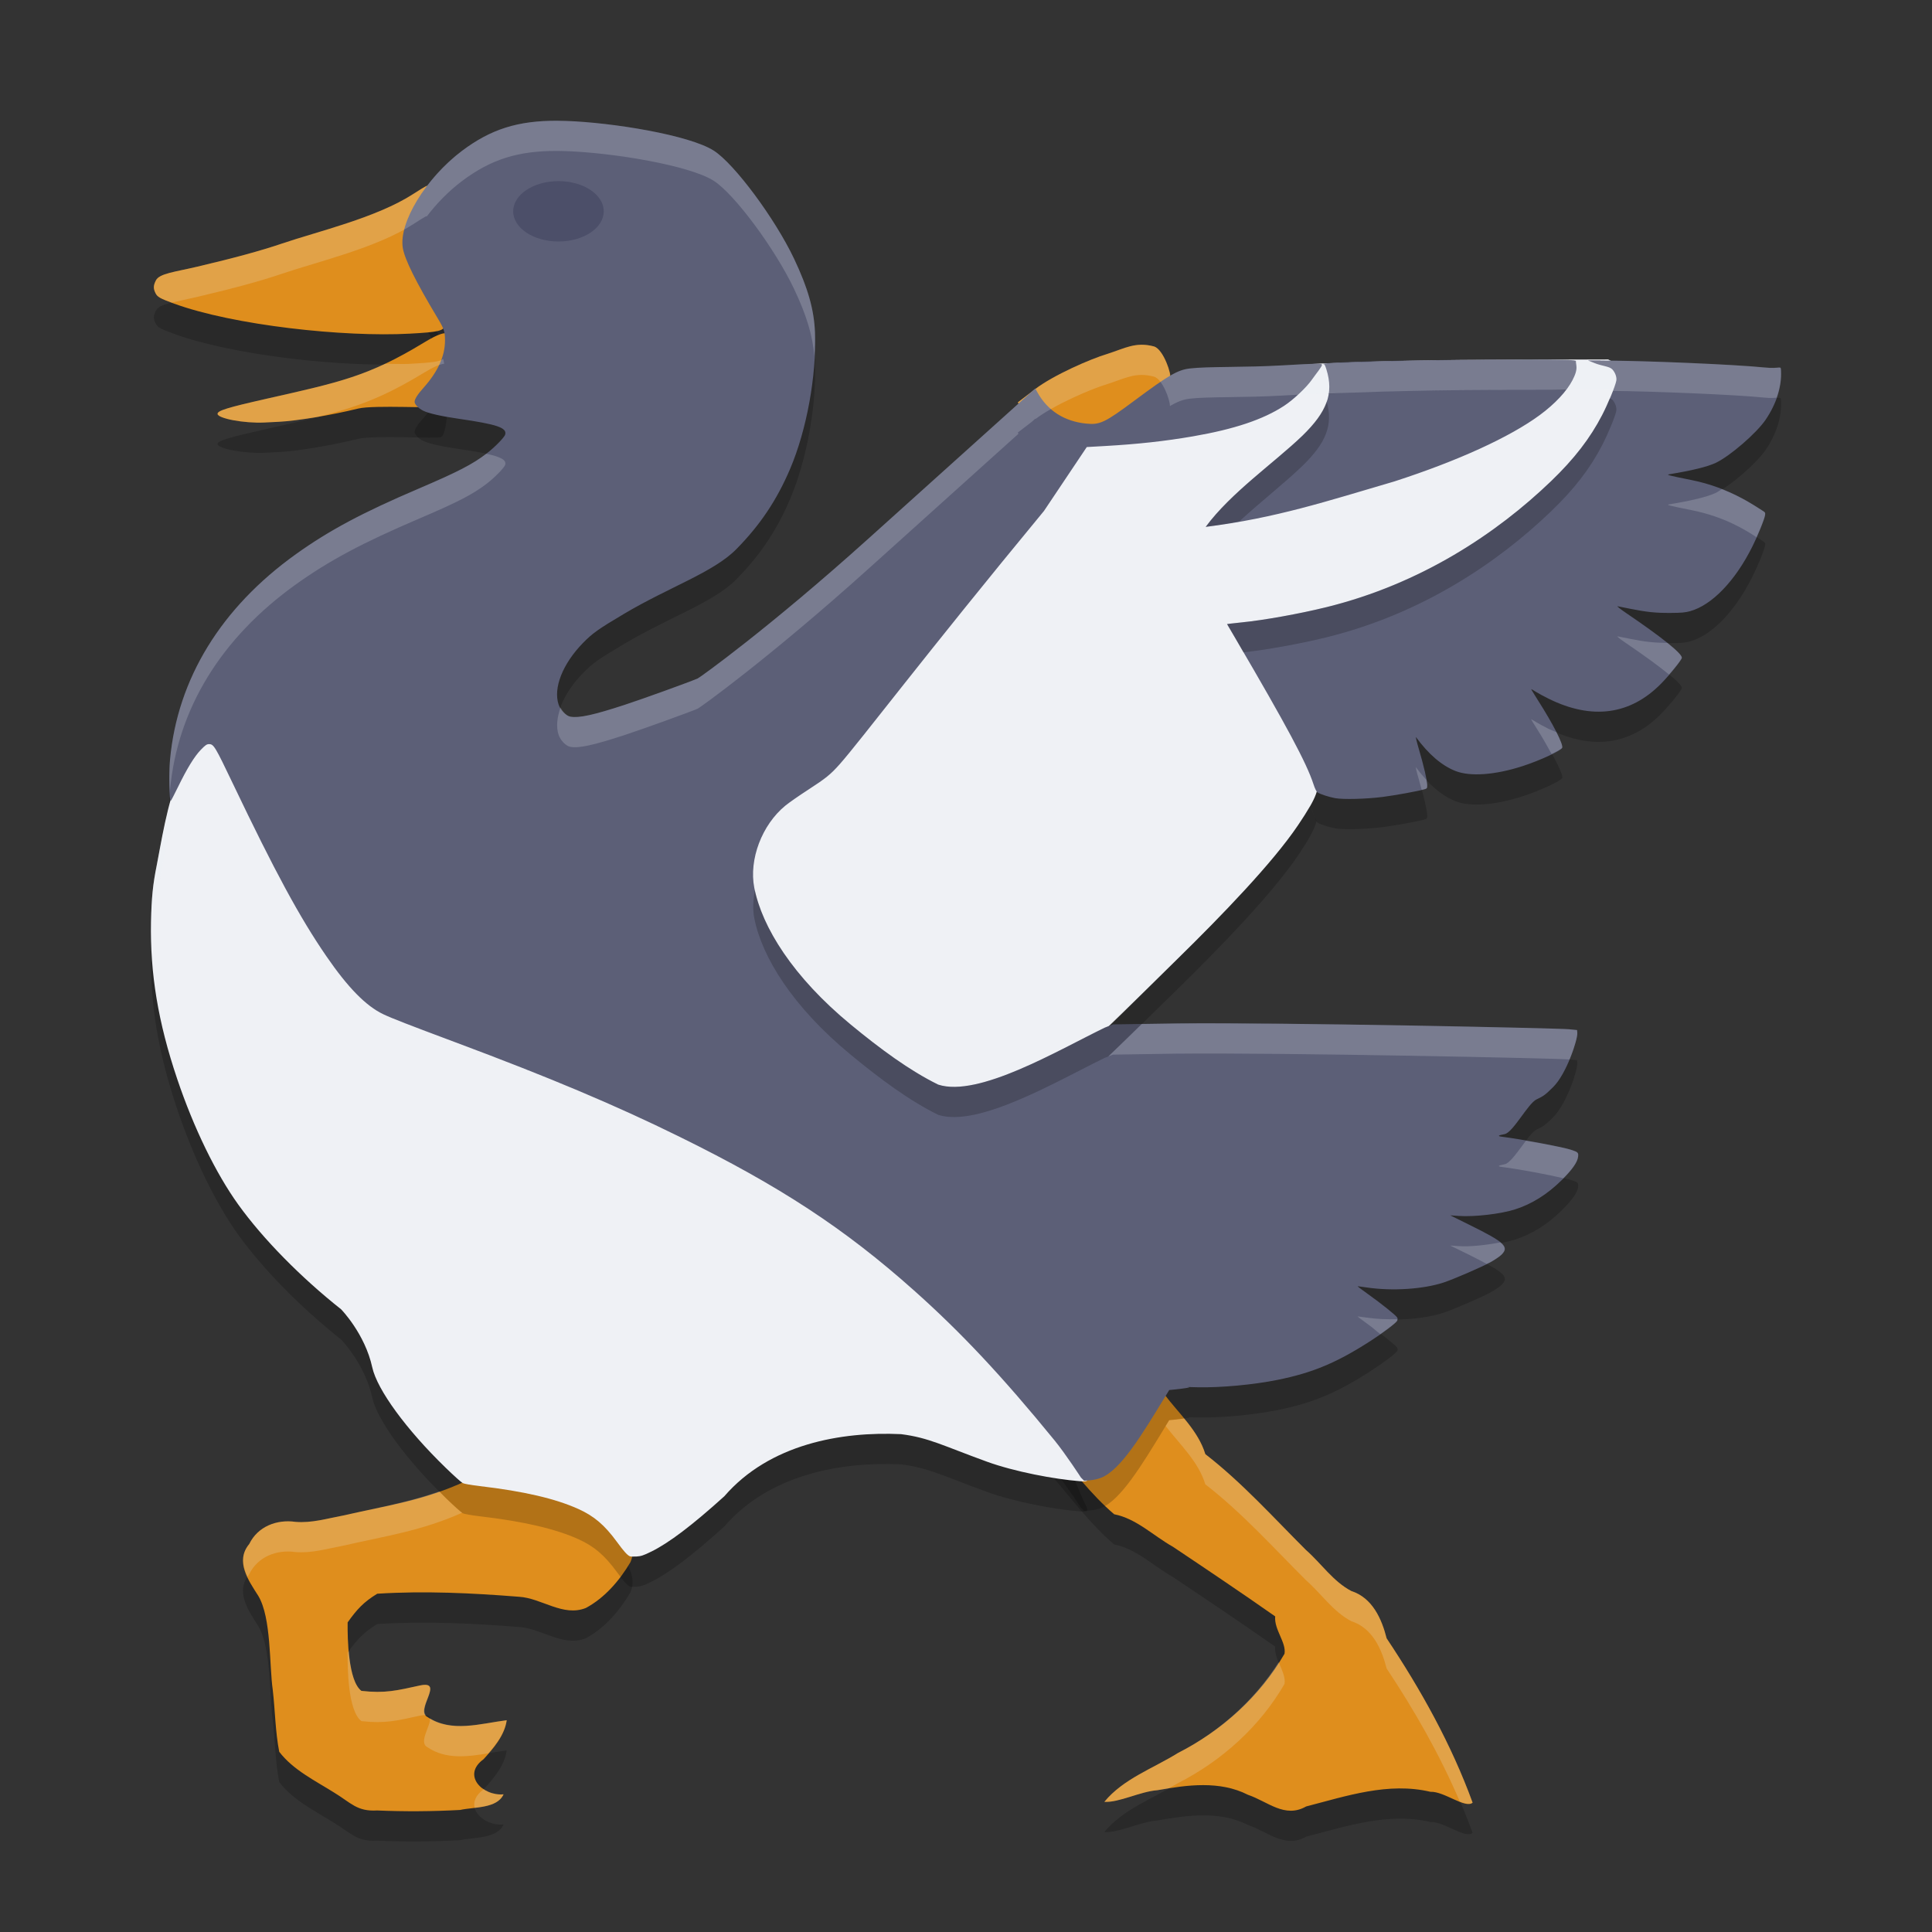 <svg xmlns="http://www.w3.org/2000/svg" width="64" height="64" version="1.1">
 <rect width="100%" height="100%" fill="#333333" stroke="none"/>
 <path style="opacity:0.2" d="M 14.109,7.169 C 14.071,7.186 13.881,7.302 13.688,7.427 12.473,8.214 10.515,8.667 9.34,9.068 8.658,9.3 7.76,9.546 6.539,9.833 5.781,10.012 5.281,10.059 5.164,10.29 c -0.086,0.17 -0.087,0.265 -0.012,0.418 0.064,0.13 0.142,0.178 0.605,0.348 1.979,0.725 5.647,1.119 7.812,1 0.972,-0.053 1.127,-0.094 1.176,-0.285 0.052,-0.205 -0.069,-0.478 -0.539,-1.227 -0.357,-0.569 -0.534,-0.909 -0.602,-1.164 -0.042,-0.157 -0.043,-0.211 -0.016,-0.395 0.063,-0.418 0.536,-0.835 0.855,-1.312 L 14.621,7.407 14.512,7.306 C 14.377,7.179 14.211,7.123 14.109,7.169 Z m 0.504,4.895 c -0.143,0.043 -0.327,0.141 -0.59,0.301 -1.818,1.103 -2.766,1.298 -5.187,1.844 -1.302,0.294 -1.629,0.393 -1.629,0.5 0,0.154 0.891,0.321 1.551,0.289 0.099,-0.005 0.317,-0.015 0.484,-0.023 0.595,-0.029 1.741,-0.221 2.621,-0.437 0.52,-0.128 2.621,0.002 2.742,-0.059 0.236,-0.119 0.176,-1.212 0.387,-1.633 0.202,-0.402 0.193,-0.663 -0.027,-0.766 -0.104,-0.049 -0.208,-0.059 -0.352,-0.016 z m 23.402,34.512 c -0.062,-0.032 -0.123,-0.021 -0.176,0.055 -0.48,0.631 -0.958,1.333 -1.664,1.73 -0.365,0.24 -1.557,-0.132 -1.336,0.52 0.668,0.774 1.286,1.615 2.07,2.281 0.737,0.143 1.303,0.718 1.945,1.078 1.135,0.76 2.269,1.521 3.387,2.305 -0.04,0.436 0.374,0.866 0.309,1.238 -0.816,1.41 -2.072,2.545 -3.531,3.289 -0.824,0.512 -1.81,0.855 -2.437,1.617 0.485,0.031 1.179,-0.339 1.754,-0.383 0.991,-0.176 2.068,-0.327 3.004,0.148 0.658,0.223 1.22,0.79 1.93,0.387 1.337,-0.346 2.726,-0.814 4.117,-0.484 0.453,-0.021 1.153,0.568 1.395,0.359 -0.702,-1.926 -1.709,-3.734 -2.848,-5.441 -0.163,-0.644 -0.47,-1.344 -1.168,-1.57 -0.604,-0.316 -0.998,-0.915 -1.504,-1.359 -1.085,-1.083 -2.115,-2.232 -3.332,-3.176 -0.233,-0.772 -0.875,-1.337 -1.352,-1.969 -0.166,-0.073 -0.376,-0.53 -0.562,-0.625 z m -22.094,3.328 c -0.169,0.016 -0.333,0.063 -0.488,0.16 -1.405,0.65 -2.566,0.799 -4.062,1.141 -0.525,0.097 -1.043,0.256 -1.582,0.211 -0.618,-0.09 -1.251,0.15 -1.531,0.73 -0.478,0.574 -0.029,1.207 0.297,1.719 0.439,0.727 0.362,2.311 0.48,3.121 0.079,0.681 0.084,1.374 0.215,2.047 0.463,0.605 1.187,0.954 1.824,1.355 0.551,0.334 0.748,0.626 1.414,0.586 0.916,0.039 1.839,0.035 2.754,-0.016 0.468,-0.103 1.223,-0.043 1.441,-0.52 -0.696,0.066 -1.394,-0.634 -0.664,-1.16 0.336,-0.37 0.696,-0.79 0.766,-1.293 -0.86,0.106 -1.839,0.429 -2.625,-0.105 -0.433,-0.223 0.581,-1.221 -0.242,-1.047 -0.769,0.168 -1.158,0.268 -1.945,0.18 -0.442,-0.337 -0.463,-1.74 -0.457,-2.266 0.308,-0.433 0.53,-0.674 0.98,-0.949 1.563,-0.099 3.136,-0.026 4.695,0.098 0.75,0.044 1.461,0.677 2.219,0.371 0.63,-0.34 1.113,-0.911 1.473,-1.516 0.236,-0.526 -0.157,-1.088 -0.5,-1.473 -0.786,-0.714 -1.891,-0.914 -2.898,-1.148 -0.506,-0.035 -1.056,-0.274 -1.562,-0.227 z"/>
 <path style="fill:#df8e1d" d="m 36.486,14.359 c 0.263,0.013 0.526,-0.265 0.921,-0.632 0,0 0.736,-0.666 0.945,-0.835 0.209,-0.169 0.394,-0.333 0.41,-0.363 0.061,-0.112 -0.218,-0.945 -0.526,-1.051 -0.616,-0.167 -0.967,0.059 -1.563,0.249 -0.537,0.16 -1.774,0.696 -2.39,1.168 l -0.565,0.433 0.078,0.151 c 0.242,0.473 1.434,0.818 1.896,0.922 0.218,0.049 0.546,-0.055 0.796,-0.042 z"/>
 <path style="fill:#df8e1d" d="m 43.268,59.841 c 1.337,-0.346 2.726,-0.815 4.118,-0.485 0.453,-0.021 1.155,0.569 1.396,0.36 -0.702,-1.926 -1.71,-3.736 -2.848,-5.444 -0.163,-0.644 -0.471,-1.341 -1.169,-1.567 -0.604,-0.316 -0.999,-0.917 -1.505,-1.361 -1.085,-1.082 -2.114,-2.23 -3.332,-3.174 -0.233,-0.772 -0.872,-1.34 -1.349,-1.971 -0.221,-0.097 -0.527,-0.874 -0.739,-0.57 -0.48,0.631 -0.959,1.335 -1.665,1.732 -0.365,0.24 -1.556,-0.132 -1.335,0.52 0.668,0.774 1.285,1.615 2.069,2.281 0.737,0.143 1.304,0.718 1.946,1.077 1.135,0.76 2.27,1.522 3.387,2.306 -0.04,0.436 0.374,0.866 0.309,1.238 -0.816,1.41 -2.071,2.544 -3.531,3.288 -0.824,0.512 -1.81,0.854 -2.437,1.617 0.485,0.031 1.18,-0.341 1.755,-0.385 0.991,-0.176 2.067,-0.324 3.002,0.152 0.658,0.223 1.218,0.79 1.928,0.386 z"/>
 <path style="opacity:0.2" d="m 18.47,5 c -1.319,-0.007 -2.217,0.281 -3.172,1.001 -1.194,0.901 -2.091,2.375 -1.955,3.211 0.062,0.378 0.426,1.113 1.152,2.324 0.219,0.365 0.247,0.45 0.246,0.749 -0.001,0.516 -0.235,1.027 -0.717,1.567 -0.192,0.215 -0.29,0.37 -0.29,0.46 0,0.081 0.13,0.216 0.28,0.291 0.18,0.09 0.596,0.185 1.185,0.27 1.269,0.184 1.594,0.295 1.537,0.52 -0.023,0.091 -0.345,0.421 -0.61,0.625 -0.466,0.359 -0.958,0.613 -2.255,1.167 -1.87,0.799 -2.963,1.382 -4.064,2.169 -2.484,1.776 -3.931,4.138 -4.175,6.814 -0.044,0.479 -0.028,1.363 0.024,1.362 0.009,-1.9e-4 0.115,-0.203 0.236,-0.451 0.304,-0.625 0.548,-1.022 0.763,-1.244 0.149,-0.153 0.195,-0.185 0.269,-0.185 0.156,0 0.201,0.075 0.79,1.308 1.393,2.916 2.21,4.426 3.091,5.709 0.72,1.049 1.318,1.658 1.892,1.931 0.281,0.134 0.844,0.352 2.393,0.931 3.13,1.169 5.288,2.078 7.411,3.123 3.332,1.639 5.468,3.039 7.771,5.091 1.567,1.396 2.927,2.847 4.663,4.974 0.367,0.45 0.872,1.228 0.872,1.228 l 0.105,0.106 0.197,-0.015 c 0.116,-0.009 0.268,-0.043 0.369,-0.084 0.644,-0.258 1.342,-1.411 2.085,-2.629 l 0.169,-0.276 c 0,0 0.945,-0.092 0.573,-0.101 l 0.371,0.009 c 0.756,0.017 1.842,-0.083 2.636,-0.243 1.182,-0.238 1.986,-0.577 3.127,-1.317 0.422,-0.274 0.8,-0.562 0.845,-0.645 0.019,-0.036 0.019,-0.069 -6.36e-4,-0.105 -0.039,-0.072 -0.515,-0.454 -0.965,-0.774 -0.203,-0.145 -0.358,-0.263 -0.343,-0.263 0.015,0 0.15,0.018 0.301,0.041 0.844,0.125 1.872,0.058 2.552,-0.166 0.32,-0.106 1.242,-0.505 1.533,-0.663 0.145,-0.079 0.314,-0.193 0.376,-0.254 0.271,-0.265 0.113,-0.412 -1.062,-0.992 l -0.635,-0.314 0.276,0.019 c 0.527,0.037 1.402,-0.065 1.879,-0.219 0.554,-0.178 1.06,-0.496 1.538,-0.966 0.349,-0.343 0.523,-0.591 0.544,-0.775 0.016,-0.138 -0.002,-0.155 -0.242,-0.233 -0.299,-0.097 -1.633,-0.348 -2.263,-0.427 -0.178,-0.022 -0.158,-0.048 0.07,-0.09 0.278,-0.052 0.775,-1.016 1.058,-1.15 0.234,-0.11 0.294,-0.155 0.554,-0.413 0.44,-0.437 0.817,-1.581 0.796,-1.795 l -0.009,-0.09 -0.263,-0.026 c -0.365,-0.036 -9.4,-0.23 -13.031,-0.192 l -2.08,0.031 -0.272,0.109 c -1.544,0.748 -4.183,2.521 -5.517,2.086 -0.958,-0.471 -1.93,-1.392 -2.896,-2.188 -1.927,-1.588 -3.036,-3.242 -3.287,-4.532 -0.182,-0.939 0.251,-2.085 1.03,-2.723 0.118,-0.097 0.451,-0.329 0.74,-0.516 0.603,-0.391 0.754,-0.513 1.056,-0.852 0.689,-0.776 2.9,-3.597 6.861,-8.393 l 1.418,-2.117 0.585,-0.033 c 1.098,-0.062 2.002,-0.161 2.935,-0.322 1.365,-0.236 2.322,-0.556 3.017,-1.011 0.309,-0.202 0.737,-0.604 0.92,-0.866 0.141,-0.201 0.335,-0.429 0.335,-0.495 0,-0.048 -0.194,-0.045 -1.286,0.02 -1.265,0.075 -2.497,0.033 -3.097,0.105 -0.401,0.048 -0.693,0.218 -1.817,1.054 -0.995,0.741 -1.157,0.818 -1.613,0.771 -0.724,-0.074 -1.275,-0.427 -1.612,-1.031 l -0.073,-0.132 -5.531,4.977 c -3.294,2.964 -5.576,4.596 -5.65,4.628 -0.288,0.124 -1.816,0.677 -2.412,0.872 -1.041,0.341 -1.525,0.446 -1.808,0.394 -0.146,-0.027 -0.326,-0.212 -0.389,-0.4 -0.184,-0.546 0.132,-1.348 0.804,-2.038 0.317,-0.325 0.512,-0.464 1.368,-0.971 1.515,-0.898 2.957,-1.37 3.717,-2.141 0.787,-0.799 1.338,-1.622 1.779,-2.656 0.55,-1.292 0.877,-3.085 0.825,-4.521 -0.027,-0.752 -0.23,-1.47 -0.691,-2.441 -0.634,-1.336 -1.977,-3.145 -2.66,-3.582 -0.803,-0.514 -3.348,-0.933 -4.905,-0.984 -0.092,-0.003 -0.182,-0.005 -0.27,-0.005 z m 31.675,7.912 c -2.84,-8.1e-5 -6.241,0.077 -6.305,0.142 -0.019,0.019 -0.017,0.023 0.006,0.01 0.022,-0.012 0.052,0.041 0.091,0.166 0.258,0.823 0.009,1.421 -0.789,2.2 -0.934,0.899 -2.373,1.889 -3.208,3.023 2.32,-0.289 4.035,-0.856 6.25,-1.505 2.096,-0.678 3.823,-1.466 4.818,-2.199 0.5,-0.368 0.894,-0.789 1.083,-1.156 0.09,-0.175 0.151,-0.333 0.128,-0.486 -0.011,-0.071 -0.017,-0.134 -0.015,-0.14 0.023,-0.047 -0.315,-0.057 -2.06,-0.057 z m 2.872,0.026 -0.415,0.001 0.223,0.09 c 0.242,0.098 0.489,0.104 0.585,0.207 0.097,0.104 0.154,0.264 0.132,0.376 -0.035,0.183 -0.268,0.75 -0.466,1.133 -0.401,0.775 -0.927,1.456 -1.694,2.194 -1.801,1.73 -4.306,3.401 -7.443,4.174 -0.889,0.219 -2.08,0.433 -2.813,0.505 -0.167,0.016 -0.343,0.036 -0.391,0.043 l -0.087,0.013 0.291,0.497 c 1.688,2.883 2.341,4.102 2.569,4.799 0.051,0.157 0.1,0.256 0.138,0.28 0.091,0.059 0.363,0.148 0.577,0.189 0.263,0.05 1.036,0.031 1.591,-0.041 0.409,-0.053 1.139,-0.186 1.361,-0.248 0.098,-0.028 0.104,-0.035 0.104,-0.14 0,-0.149 -0.112,-0.632 -0.275,-1.187 -0.074,-0.25 -0.116,-0.431 -0.095,-0.401 0.416,0.566 0.849,0.937 1.302,1.117 0.489,0.194 1.319,0.134 2.228,-0.161 0.576,-0.187 1.273,-0.51 1.311,-0.606 0.043,-0.111 -0.297,-0.779 -0.801,-1.57 -0.131,-0.206 -0.233,-0.375 -0.226,-0.375 0.007,0 0.078,0.041 0.158,0.092 0.08,0.05 0.27,0.153 0.422,0.228 1.435,0.708 2.702,0.537 3.723,-0.501 0.296,-0.301 0.688,-0.79 0.688,-0.857 0,-0.145 -0.67,-0.684 -1.825,-1.467 -0.205,-0.139 -0.342,-0.247 -0.304,-0.239 0.038,0.008 0.225,0.045 0.415,0.083 0.55,0.11 0.84,0.14 1.327,0.138 0.369,-0.002 0.494,-0.012 0.657,-0.057 0.724,-0.199 1.499,-1.003 2.067,-2.146 0.205,-0.412 0.394,-0.879 0.42,-1.037 0.012,-0.074 0.002,-0.093 -0.08,-0.142 -0.235,-0.143 -1.07,-0.763 -2.36,-1.02 -0.718,-0.143 -0.839,-0.174 -0.747,-0.189 0.755,-0.123 1.274,-0.25 1.549,-0.379 0.471,-0.221 1.355,-0.985 1.658,-1.433 0.356,-0.527 0.533,-1.089 0.508,-1.607 -0.01,-0.211 0.013,-0.06 -0.562,-0.12 -0.967,-0.1 -4.119,-0.235 -5.42,-0.231 z"/>
 <path style="fill:#df8e1d" d="m 15.241,59.957 c 0.468,-0.103 1.222,-0.041 1.441,-0.518 -0.696,0.066 -1.393,-0.636 -0.663,-1.163 0.336,-0.37 0.697,-0.788 0.767,-1.291 -0.86,0.106 -1.839,0.429 -2.625,-0.106 -0.433,-0.223 0.58,-1.221 -0.243,-1.047 -0.769,0.168 -1.159,0.269 -1.946,0.18 -0.442,-0.337 -0.462,-1.742 -0.456,-2.268 0.308,-0.433 0.53,-0.675 0.981,-0.95 1.563,-0.099 3.135,-0.023 4.695,0.101 0.75,0.044 1.46,0.676 2.218,0.37 0.63,-0.34 1.116,-0.912 1.475,-1.517 0.236,-0.526 -0.156,-1.087 -0.499,-1.473 -0.786,-0.714 -1.893,-0.914 -2.901,-1.148 -0.675,-0.047 -1.428,-0.453 -2.051,-0.066 -1.405,0.65 -2.566,0.8 -4.063,1.142 -0.525,0.097 -1.043,0.256 -1.582,0.211 -0.618,-0.09 -1.25,0.152 -1.531,0.732 -0.478,0.574 -0.029,1.206 0.297,1.717 0.439,0.727 0.363,2.311 0.481,3.121 0.079,0.681 0.083,1.373 0.214,2.046 0.463,0.605 1.187,0.954 1.825,1.356 0.551,0.334 0.75,0.628 1.416,0.588 0.916,0.039 1.836,0.033 2.751,-0.017 z"/>
 <path style="opacity:0.2" d="m 21.572,52.4 c 0.585,-0.287 1.36,-0.874 2.422,-1.834 1.5,-1.734 3.878,-2.15 5.853,-2.058 0.925,0.117 1.389,0.383 2.844,0.911 0.913,0.332 2.243,0.582 3.068,0.646 0.305,0.023 0.317,0.004 0.176,-0.269 C 35.642,49.228 35.008,47.187 33.635,45.84 32.139,44.373 31.062,42.96 29.345,41.698 27.142,40.08 24.807,39.061 22.25,37.813 20.517,36.967 19.297,36.537 16.126,35.26 14.178,34.475 13.561,34.028 13.154,33.727 12.453,33.208 11.768,32.367 10.931,30.928 10.324,29.883 8.718,28.246 7.792,26.257 7.241,25.073 7.139,24.879 7.064,24.879 c -0.149,0 -0.522,0.6 -1.108,1.781 -0.405,0.817 -0.643,2.409 -0.765,3.01 -0.126,0.62 -0.172,1.074 -0.188,1.857 -0.036,1.712 0.234,3.339 0.866,5.212 0.549,1.628 1.279,3.128 2.027,4.168 0.816,1.134 2.064,2.404 3.404,3.466 0,0 0.788,0.804 1.032,1.924 0.163,0.741 1.126,2.058 2.429,3.322 0.264,0.256 0.519,0.486 0.567,0.51 0.051,0.026 0.284,0.067 0.566,0.1 1.456,0.17 2.515,0.417 3.276,0.763 0.515,0.235 0.859,0.529 1.262,1.079 0.231,0.317 0.352,0.451 0.436,0.484 0.023,0.009 0.121,0.012 0.219,0.006 0.148,-0.009 0.229,-0.035 0.484,-0.161 z"/>
 <path style="fill:#eff1f5" d="m 21.572,51.4 c 0.585,-0.287 1.36,-0.874 2.422,-1.834 1.5,-1.734 3.878,-2.15 5.853,-2.058 0.925,0.117 1.389,0.383 2.844,0.911 0.913,0.332 2.243,0.582 3.068,0.646 0.305,0.023 0.317,0.004 0.176,-0.269 -0.293,-0.568 -0.927,-2.609 -2.301,-3.957 C 32.139,43.373 31.062,41.96 29.345,40.698 27.142,39.08 24.807,38.061 22.25,36.813 20.517,35.968 19.297,35.538 16.126,34.26 14.178,33.476 13.561,33.028 13.154,32.727 12.453,32.208 11.768,31.367 10.931,29.928 10.324,28.884 8.718,27.246 7.792,25.257 7.241,24.074 7.139,23.879 7.064,23.879 c -0.149,0 -0.522,0.6 -1.108,1.781 -0.405,0.817 -0.643,2.409 -0.765,3.01 -0.126,0.62 -0.172,1.074 -0.188,1.857 -0.036,1.712 0.234,3.339 0.866,5.212 0.549,1.628 1.279,3.128 2.027,4.168 0.816,1.134 2.064,2.404 3.404,3.466 0,0 0.788,0.804 1.032,1.924 0.163,0.741 1.126,2.058 2.429,3.322 0.264,0.256 0.519,0.486 0.567,0.51 0.051,0.026 0.284,0.067 0.566,0.1 1.456,0.17 2.515,0.417 3.276,0.763 0.515,0.235 0.859,0.529 1.262,1.079 0.231,0.317 0.352,0.451 0.436,0.484 0.023,0.009 0.121,0.012 0.219,0.006 0.148,-0.009 0.229,-0.035 0.484,-0.161 z"/>
 <path style="fill:#eff1f5" d="m 32.51,36.882 c 1.686,-0.208 3.93,-2.601 6.513,-5.133 1.45,-1.421 3.136,-3.166 3.973,-4.407 0.64,-0.949 0.751,-1.257 0.606,-1.682 -0.274,-0.803 -0.805,-2.026 -2.228,-4.159 -0.218,-0.327 -0.397,-0.604 -0.397,-0.616 0,-0.012 0.14,-0.029 0.311,-0.039 1.049,-0.059 2.38,-0.064 3.654,-0.382 1.412,-0.353 2.287,-1.09 3.425,-1.645 0.682,-0.332 1.007,-0.443 1.594,-0.828 0.653,-0.429 1.247,-1.411 1.783,-1.938 0.682,-0.671 1.329,-1.522 1.746,-2.281 0.219,-0.399 0.701,-1.469 0.775,-1.532 0,0 -0.275,0.026 -0.846,-0.259 l -0.147,-0.073 -3.882,0.011 c -0.664,0.002 -1.293,0.008 -1.879,0.016 -0.486,0.007 -0.943,0.016 -1.367,0.026 -0.998,0.024 -1.815,0.055 -2.4,0.083 l -0.384,0.019 -0.1,0.245 c -0.281,0.691 -1.015,0.808 -1.796,1.249 -1.189,0.67 -2.803,0.724 -5.183,0.841 -0.445,0.022 -0.5,0.03 -0.539,0.079 -0.024,0.03 -0.642,1.082 -1.199,1.746 -2.667,3.185 -5.405,6.195 -7.448,8.81 -0.451,0.577 -0.786,0.885 -1.685,1.554 -0.938,0.697 -0.947,2.582 -0.907,3.462 0.044,0.966 0.887,1.944 2.281,3.355 1.422,1.44 4.128,3.105 5.091,3.443 0.202,0.071 0.302,0.077 0.633,0.036 z"/>
 <path style="fill:#df8e1d" d="m 13.571,11.053 c 0.972,-0.053 1.125,-0.09 1.174,-0.282 0.052,-0.205 -0.069,-0.481 -0.538,-1.23 C 13.849,8.972 13.675,8.634 13.607,8.378 13.566,8.222 13.563,8.167 13.591,7.983 13.654,7.565 14.126,7.149 14.445,6.672 L 14.623,6.407 14.512,6.304 C 14.378,6.177 14.212,6.121 14.111,6.167 14.072,6.184 13.883,6.301 13.689,6.426 12.475,7.213 10.516,7.668 9.341,8.068 8.66,8.3 7.76,8.546 6.538,8.833 5.78,9.012 5.281,9.058 5.164,9.289 c -0.086,0.17 -0.089,0.266 -0.014,0.42 0.064,0.13 0.143,0.175 0.606,0.345 1.979,0.725 5.648,1.118 7.814,0.999 z"/>
 <path style="fill:#df8e1d" d="m 9.24,13.972 c 0.595,-0.029 1.742,-0.221 2.622,-0.437 0.52,-0.128 2.623,0.002 2.744,-0.059 0.236,-0.119 0.173,-1.212 0.384,-1.633 0.202,-0.402 0.192,-0.662 -0.028,-0.765 -0.209,-0.098 -0.414,-0.036 -0.941,0.284 -1.818,1.103 -2.766,1.3 -5.187,1.846 -1.302,0.294 -1.627,0.394 -1.627,0.501 0,0.154 0.889,0.319 1.549,0.287 0.099,-0.005 0.317,-0.015 0.484,-0.024 z"/>
 <path style="fill:#5c5f77" d="m 18.47,4 c -1.319,-0.007 -2.217,0.281 -3.172,1.001 -1.194,0.901 -2.091,2.375 -1.955,3.211 0.062,0.378 0.426,1.113 1.152,2.324 0.219,0.365 0.247,0.45 0.246,0.749 -0.001,0.516 -0.235,1.027 -0.717,1.567 -0.192,0.215 -0.29,0.37 -0.29,0.46 0,0.081 0.13,0.216 0.28,0.291 0.18,0.09 0.596,0.185 1.185,0.27 1.269,0.184 1.594,0.295 1.537,0.52 -0.023,0.091 -0.345,0.421 -0.61,0.625 -0.466,0.359 -0.958,0.613 -2.255,1.167 -1.87,0.799 -2.963,1.382 -4.064,2.169 -2.484,1.776 -3.931,4.138 -4.175,6.814 -0.044,0.479 -0.028,1.363 0.024,1.362 0.009,-1.9e-4 0.115,-0.203 0.236,-0.451 0.304,-0.625 0.548,-1.022 0.763,-1.244 0.149,-0.153 0.195,-0.185 0.269,-0.185 0.156,0 0.201,0.075 0.79,1.308 1.393,2.916 2.21,4.426 3.091,5.709 0.72,1.049 1.318,1.658 1.892,1.931 0.281,0.134 0.844,0.352 2.393,0.931 3.13,1.169 5.288,2.078 7.411,3.123 3.332,1.639 5.468,3.039 7.771,5.091 1.567,1.396 2.927,2.847 4.663,4.974 0.367,0.45 0.872,1.228 0.872,1.228 l 0.105,0.106 0.197,-0.015 c 0.116,-0.009 0.268,-0.043 0.369,-0.084 0.644,-0.258 1.342,-1.411 2.085,-2.629 l 0.169,-0.276 c 0,0 0.945,-0.092 0.573,-0.101 l 0.371,0.009 c 0.756,0.017 1.842,-0.083 2.636,-0.243 1.182,-0.238 1.986,-0.577 3.127,-1.317 0.422,-0.274 0.8,-0.562 0.845,-0.645 0.019,-0.036 0.019,-0.069 -6.36e-4,-0.105 -0.039,-0.072 -0.515,-0.454 -0.965,-0.774 -0.203,-0.145 -0.358,-0.263 -0.343,-0.263 0.015,0 0.15,0.018 0.301,0.041 0.844,0.125 1.872,0.058 2.552,-0.166 0.32,-0.106 1.242,-0.505 1.533,-0.663 0.145,-0.079 0.314,-0.193 0.376,-0.254 0.271,-0.264 0.113,-0.412 -1.062,-0.992 l -0.635,-0.314 0.276,0.019 c 0.527,0.037 1.402,-0.065 1.879,-0.219 0.554,-0.178 1.06,-0.496 1.538,-0.966 0.349,-0.343 0.523,-0.591 0.544,-0.775 0.016,-0.138 -0.002,-0.155 -0.242,-0.233 -0.299,-0.097 -1.633,-0.348 -2.263,-0.427 -0.178,-0.022 -0.158,-0.048 0.07,-0.09 0.278,-0.052 0.775,-1.016 1.058,-1.15 0.234,-0.11 0.294,-0.155 0.554,-0.413 0.44,-0.437 0.817,-1.581 0.796,-1.795 l -0.009,-0.09 -0.263,-0.026 c -0.365,-0.036 -9.4,-0.23 -13.031,-0.192 l -2.08,0.031 -0.272,0.109 c -1.544,0.748 -4.183,2.321 -5.517,1.886 C 30.121,35.459 29.149,34.738 28.183,33.942 26.256,32.354 25.238,30.7 24.987,29.41 c -0.182,-0.939 0.251,-2.085 1.03,-2.723 0.118,-0.097 0.451,-0.329 0.74,-0.516 0.603,-0.391 0.754,-0.513 1.056,-0.852 0.689,-0.776 2.809,-3.597 6.77,-8.393 l 1.418,-2.117 0.585,-0.033 c 1.098,-0.062 2.002,-0.161 2.935,-0.322 1.365,-0.236 2.322,-0.556 3.017,-1.011 0.309,-0.202 0.737,-0.604 0.92,-0.866 0.141,-0.201 0.335,-0.429 0.335,-0.495 0,-0.048 -0.194,-0.045 -1.286,0.02 -1.265,0.075 -2.497,0.033 -3.097,0.105 -0.401,0.048 -0.693,0.218 -1.817,1.054 -0.995,0.741 -1.157,0.818 -1.613,0.771 -0.724,-0.074 -1.275,-0.427 -1.612,-1.031 l -0.073,-0.132 -5.531,4.977 c -3.294,2.964 -5.576,4.596 -5.65,4.628 -0.288,0.124 -1.816,0.677 -2.412,0.872 -1.041,0.341 -1.525,0.446 -1.808,0.394 -0.146,-0.027 -0.326,-0.212 -0.389,-0.4 -0.184,-0.546 0.132,-1.348 0.804,-2.038 0.317,-0.325 0.512,-0.464 1.368,-0.971 1.515,-0.898 2.957,-1.37 3.717,-2.141 0.787,-0.799 1.338,-1.622 1.779,-2.656 0.55,-1.292 0.877,-3.085 0.825,-4.521 C 26.968,10.26 26.765,9.543 26.305,8.572 25.671,7.236 24.327,5.427 23.644,4.99 22.841,4.476 20.296,4.057 18.739,4.006 c -0.092,-0.003 -0.182,-0.005 -0.27,-0.005 z m 31.675,7.912 c -2.84,-8.2e-5 -6.241,0.077 -6.305,0.142 -0.019,0.019 -0.017,0.023 0.006,0.01 0.022,-0.012 0.052,0.041 0.091,0.166 0.258,0.823 0.009,1.421 -0.789,2.2 -0.934,0.899 -2.373,1.889 -3.208,3.023 2.32,-0.289 4.035,-0.856 6.25,-1.505 2.096,-0.678 3.823,-1.466 4.818,-2.199 0.5,-0.368 0.894,-0.789 1.083,-1.156 0.09,-0.175 0.151,-0.333 0.128,-0.486 -0.011,-0.071 -0.017,-0.134 -0.015,-0.14 0.023,-0.047 -0.315,-0.057 -2.06,-0.057 z m 2.872,0.026 -0.415,0.001 0.223,0.09 c 0.242,0.098 0.489,0.104 0.585,0.207 0.097,0.104 0.154,0.264 0.132,0.376 -0.035,0.183 -0.268,0.75 -0.466,1.133 -0.401,0.775 -0.927,1.456 -1.694,2.194 -1.801,1.73 -4.306,3.401 -7.443,4.174 -0.889,0.219 -2.08,0.433 -2.813,0.505 -0.167,0.016 -0.343,0.036 -0.391,0.043 l -0.087,0.013 0.291,0.497 c 1.688,2.883 2.341,4.102 2.569,4.799 0.051,0.157 0.1,0.256 0.138,0.28 0.091,0.059 0.363,0.148 0.577,0.189 0.263,0.05 1.036,0.031 1.591,-0.041 0.409,-0.053 1.139,-0.186 1.361,-0.248 0.098,-0.028 0.104,-0.035 0.104,-0.14 0,-0.149 -0.112,-0.632 -0.275,-1.187 -0.074,-0.25 -0.116,-0.431 -0.095,-0.401 0.416,0.566 0.849,0.937 1.302,1.117 0.489,0.194 1.319,0.134 2.228,-0.161 0.576,-0.187 1.273,-0.51 1.311,-0.606 0.043,-0.111 -0.297,-0.779 -0.801,-1.57 -0.131,-0.206 -0.233,-0.375 -0.226,-0.375 0.007,0 0.078,0.041 0.158,0.092 0.08,0.05 0.27,0.153 0.422,0.228 1.435,0.708 2.702,0.537 3.723,-0.501 0.296,-0.301 0.688,-0.79 0.688,-0.857 0,-0.145 -0.67,-0.684 -1.825,-1.467 -0.205,-0.139 -0.342,-0.247 -0.304,-0.239 0.038,0.008 0.225,0.045 0.415,0.083 0.55,0.11 0.84,0.14 1.327,0.138 0.369,-0.002 0.494,-0.012 0.657,-0.057 0.724,-0.199 1.499,-1.003 2.067,-2.146 0.205,-0.412 0.394,-0.879 0.42,-1.037 0.012,-0.074 0.002,-0.093 -0.08,-0.142 -0.235,-0.143 -1.07,-0.763 -2.36,-1.02 -0.718,-0.143 -0.839,-0.174 -0.747,-0.189 0.755,-0.123 1.274,-0.25 1.549,-0.379 0.471,-0.221 1.355,-0.985 1.658,-1.433 0.356,-0.527 0.533,-1.089 0.508,-1.607 -0.01,-0.211 0.013,-0.06 -0.562,-0.12 -0.967,-0.1 -4.119,-0.235 -5.42,-0.231 z"/>
 <ellipse style="fill:#4c4f69" cx="18.5" cy="7" rx="1.5" ry="1"/>
 <path style="opacity:0.2" d="M 51.859 12.912 L 50.564 12.914 C 51.18 12.915 51.591 12.918 51.85 12.926 C 51.853 12.921 51.856 12.917 51.859 12.912 z M 49.393 12.918 C 48.728 12.92 48.1 12.927 47.514 12.936 C 47.226 12.94 46.971 12.946 46.705 12.951 C 47.645 12.934 48.659 12.921 49.686 12.918 L 49.393 12.918 z M 45.098 12.998 C 44.715 13.011 44.32 13.024 43.992 13.037 C 43.992 13.041 43.991 13.045 43.99 13.049 C 44.145 13.032 44.65 13.015 45.098 12.998 z M 53.324 13.199 C 53.245 13.385 53.158 13.583 53.074 13.746 C 52.674 14.521 52.148 15.202 51.381 15.939 C 49.58 17.669 47.074 19.34 43.938 20.113 C 43.048 20.333 41.858 20.547 41.125 20.619 C 40.958 20.636 40.782 20.653 40.734 20.66 L 40.646 20.674 L 40.938 21.17 C 41.053 21.367 41.082 21.428 41.188 21.609 C 41.923 21.533 43.069 21.327 43.938 21.113 C 47.074 20.34 49.58 18.669 51.381 16.939 C 52.148 16.202 52.674 15.521 53.074 14.746 C 53.272 14.363 53.507 13.796 53.541 13.613 C 53.562 13.502 53.505 13.341 53.408 13.236 C 53.391 13.218 53.35 13.212 53.324 13.199 z M 43.947 13.297 C 43.824 13.664 43.564 14.024 43.146 14.432 C 42.212 15.33 40.774 16.321 39.939 17.455 C 40.331 17.406 40.687 17.339 41.049 17.275 C 41.765 16.617 42.553 16.003 43.146 15.432 C 43.922 14.675 44.17 14.084 43.947 13.297 z M 43.396 26.697 C 43.298 26.875 43.172 27.08 42.996 27.342 C 42.159 28.583 40.473 30.329 39.023 31.75 C 38.213 32.544 37.451 33.293 36.715 33.996 L 36.596 34.043 C 35.052 34.791 32.412 36.364 31.078 35.93 C 30.12 35.459 29.15 34.738 28.184 33.941 C 26.294 32.384 25.281 30.767 25.006 29.488 C 24.95 29.801 24.929 30.116 24.986 30.41 C 25.237 31.7 26.256 33.353 28.184 34.941 C 29.15 35.738 30.12 36.459 31.078 36.93 C 32.412 37.364 35.052 35.791 36.596 35.043 L 36.715 34.996 C 37.451 34.293 38.213 33.544 39.023 32.75 C 40.473 31.329 42.159 29.583 42.996 28.342 C 43.37 27.788 43.548 27.459 43.615 27.191 C 43.582 27.148 43.547 27.093 43.506 26.969 C 43.482 26.895 43.431 26.784 43.396 26.697 z"/>
 <path style="fill:#eff1f5;opacity:0.2" d="M 18.471 4 C 17.152 3.993 16.254 4.282 15.299 5.002 C 14.86 5.333 14.463 5.741 14.141 6.166 C 14.132 6.168 14.119 6.162 14.111 6.166 C 14.073 6.183 13.883 6.3 13.689 6.426 C 12.475 7.213 10.517 7.668 9.342 8.068 C 8.66 8.301 7.76 8.547 6.539 8.834 C 5.781 9.012 5.281 9.058 5.164 9.289 C 5.078 9.459 5.075 9.556 5.15 9.709 C 5.209 9.829 5.313 9.886 5.686 10.025 C 5.913 9.969 6.19 9.916 6.539 9.834 C 7.76 9.547 8.66 9.301 9.342 9.068 C 10.517 8.668 12.475 8.213 13.689 7.426 C 13.883 7.3 14.073 7.183 14.111 7.166 C 14.119 7.162 14.132 7.168 14.141 7.166 C 14.463 6.741 14.86 6.333 15.299 6.002 C 16.254 5.282 17.152 4.993 18.471 5 C 18.559 5 18.648 5.003 18.74 5.006 C 20.297 5.057 22.841 5.476 23.645 5.99 C 24.328 6.427 25.671 8.236 26.305 9.572 C 26.722 10.452 26.921 11.124 26.977 11.803 C 26.99 11.535 27.005 11.264 26.996 11.014 C 26.969 10.261 26.765 9.543 26.305 8.572 C 25.671 7.236 24.328 5.427 23.645 4.99 C 22.841 4.476 20.297 4.057 18.74 4.006 C 18.648 4.003 18.559 4 18.471 4 z M 37.816 11.42 C 37.43 11.422 37.119 11.584 36.672 11.727 C 36.14 11.885 34.923 12.411 34.301 12.881 L 34.295 12.869 L 34.182 12.971 L 33.717 13.328 L 33.738 13.369 L 28.764 17.846 C 25.47 20.81 23.187 22.443 23.113 22.475 C 22.825 22.599 21.298 23.15 20.701 23.346 C 19.66 23.687 19.175 23.793 18.893 23.74 C 18.775 23.719 18.651 23.587 18.568 23.441 C 18.451 23.771 18.418 24.084 18.504 24.34 C 18.567 24.528 18.747 24.713 18.893 24.74 C 19.175 24.793 19.66 24.687 20.701 24.346 C 21.298 24.15 22.825 23.599 23.113 23.475 C 23.187 23.443 25.47 21.81 28.764 18.846 L 33.738 14.369 L 33.717 14.328 L 34.182 13.971 L 34.295 13.869 L 34.301 13.881 C 34.923 13.411 36.14 12.885 36.672 12.727 C 37.269 12.537 37.62 12.311 38.236 12.479 C 38.514 12.574 38.754 13.235 38.756 13.451 C 39.026 13.293 39.206 13.232 39.41 13.207 C 40.011 13.135 41.243 13.177 42.508 13.102 C 43.114 13.065 43.413 13.053 43.586 13.053 L 43.748 13.045 C 44.078 13.029 44.631 13.014 45.098 12.998 C 45.596 12.979 45.933 12.965 46.705 12.951 C 46.971 12.946 47.226 12.94 47.514 12.936 C 48.1 12.927 48.728 12.92 49.393 12.918 L 49.686 12.918 C 49.844 12.917 49.989 12.912 50.145 12.912 C 50.361 12.912 50.389 12.914 50.564 12.914 L 53.275 12.908 L 53.357 12.949 C 54.776 12.961 57.527 13.076 58.436 13.17 C 58.679 13.195 58.777 13.179 58.854 13.172 C 58.958 12.873 59.012 12.574 58.998 12.289 C 58.988 12.078 59.01 12.229 58.436 12.17 C 57.527 12.076 54.776 11.961 53.357 11.949 L 53.275 11.908 L 50.564 11.914 C 50.389 11.914 50.361 11.912 50.145 11.912 C 49.989 11.912 49.844 11.918 49.686 11.918 L 49.393 11.918 C 48.728 11.92 48.1 11.927 47.514 11.936 C 47.226 11.94 46.971 11.946 46.705 11.951 C 45.933 11.965 45.596 11.979 45.098 11.998 C 44.631 12.014 44.078 12.029 43.748 12.045 L 43.586 12.053 C 43.413 12.053 43.114 12.065 42.508 12.102 C 41.243 12.177 40.011 12.135 39.41 12.207 C 39.206 12.232 39.026 12.293 38.756 12.451 C 38.754 12.235 38.514 11.574 38.236 11.479 C 38.082 11.437 37.945 11.419 37.816 11.42 z M 14.678 11.889 C 14.569 11.982 14.299 12.013 13.57 12.053 C 13.333 12.066 13.025 12.05 12.756 12.051 C 11.621 12.587 10.635 12.801 8.834 13.207 C 7.532 13.501 7.207 13.602 7.207 13.709 C 7.207 13.863 8.096 14.028 8.756 13.996 C 8.855 13.991 9.073 13.981 9.24 13.973 C 9.565 13.957 10.052 13.889 10.572 13.799 C 11.846 13.477 12.717 13.153 14.021 12.361 C 14.354 12.159 14.555 12.07 14.713 12.049 C 14.705 12.002 14.696 11.936 14.678 11.889 z M 16.109 15.031 C 15.648 15.384 15.153 15.638 13.871 16.186 C 12.001 16.984 10.908 17.569 9.807 18.355 C 7.323 20.131 5.876 22.492 5.633 25.168 C 5.601 25.513 5.609 25.963 5.631 26.24 C 5.632 26.219 5.631 26.188 5.633 26.168 C 5.876 23.492 7.323 21.131 9.807 19.355 C 10.908 18.569 12.001 17.984 13.871 17.186 C 15.168 16.632 15.661 16.378 16.127 16.02 C 16.392 15.816 16.713 15.486 16.736 15.395 C 16.776 15.24 16.608 15.139 16.109 15.031 z M 57.039 16.203 C 56.969 16.246 56.891 16.303 56.832 16.33 C 56.558 16.458 56.038 16.586 55.283 16.709 C 55.191 16.724 55.311 16.755 56.029 16.898 C 57.15 17.122 57.847 17.575 58.186 17.795 C 58.327 17.481 58.449 17.18 58.469 17.061 C 58.481 16.986 58.472 16.968 58.391 16.918 C 58.225 16.817 57.748 16.483 57.039 16.203 z M 53.582 21.08 C 53.544 21.073 53.681 21.181 53.887 21.32 C 54.511 21.743 54.977 22.087 55.289 22.344 C 55.509 22.09 55.713 21.835 55.713 21.787 C 55.713 21.715 55.545 21.545 55.236 21.297 C 54.806 21.294 54.51 21.264 53.998 21.162 C 53.808 21.124 53.62 21.088 53.582 21.08 z M 50.721 23.824 C 50.714 23.824 50.816 23.993 50.947 24.199 C 51.135 24.495 51.267 24.738 51.398 24.977 C 51.565 24.893 51.734 24.807 51.748 24.77 C 51.769 24.715 51.696 24.525 51.559 24.254 C 51.472 24.217 51.388 24.188 51.301 24.145 C 51.149 24.07 50.959 23.966 50.879 23.916 C 50.799 23.866 50.727 23.824 50.721 23.824 z M 46.908 25.42 C 46.887 25.39 46.928 25.572 47.002 25.822 C 47.039 25.95 47.062 26.048 47.094 26.164 C 47.11 26.16 47.161 26.152 47.174 26.148 C 47.272 26.121 47.277 26.113 47.277 26.008 C 47.277 25.978 47.256 25.886 47.248 25.832 C 47.134 25.708 47.02 25.572 46.908 25.42 z M 5.619 26.66 C 5.417 27.422 5.273 28.267 5.191 28.67 C 5.066 29.29 5.02 29.745 5.004 30.527 C 4.999 30.757 5.015 30.983 5.021 31.211 C 5.044 30.631 5.086 30.191 5.191 29.67 C 5.279 29.24 5.429 28.306 5.654 27.508 C 5.62 27.481 5.612 27.07 5.619 26.66 z M 38.947 33.904 L 37.82 33.922 C 37.454 34.279 37.067 34.659 36.715 34.996 L 36.867 34.936 L 38.947 34.904 C 42.578 34.866 51.614 35.06 51.979 35.096 L 51.992 35.098 C 52.156 34.704 52.261 34.327 52.25 34.213 L 52.242 34.123 L 51.979 34.096 C 51.614 34.06 42.578 33.866 38.947 33.904 z M 50.549 37.789 C 50.3 38.116 50.024 38.534 49.842 38.568 C 49.613 38.611 49.593 38.638 49.771 38.66 C 50.323 38.729 51.324 38.918 51.787 39.031 C 52.089 38.724 52.256 38.489 52.275 38.318 C 52.291 38.18 52.275 38.163 52.035 38.086 C 51.828 38.019 51.17 37.895 50.549 37.789 z M 49.701 41.156 C 49.235 41.244 48.7 41.306 48.314 41.279 L 48.039 41.26 L 48.676 41.572 C 48.914 41.69 49.085 41.78 49.244 41.867 C 49.272 41.853 49.338 41.83 49.359 41.818 C 49.504 41.739 49.674 41.625 49.736 41.564 C 49.88 41.424 49.887 41.313 49.701 41.156 z M 44.975 43.607 C 44.96 43.607 45.115 43.726 45.318 43.871 C 45.507 44.005 45.559 44.067 45.723 44.195 C 46.008 43.995 46.25 43.811 46.283 43.75 C 46.292 43.734 46.282 43.717 46.283 43.701 C 45.94 43.707 45.595 43.696 45.275 43.648 C 45.125 43.626 44.989 43.607 44.975 43.607 z M 39.227 46.988 C 39.033 47.016 38.73 47.047 38.73 47.047 L 38.613 47.238 C 39.086 47.853 39.699 48.415 39.928 49.17 C 41.145 50.113 42.175 51.261 43.26 52.344 C 43.766 52.788 44.162 53.39 44.766 53.705 C 45.464 53.931 45.771 54.627 45.934 55.271 C 46.865 56.669 47.698 58.138 48.359 59.68 C 48.536 59.748 48.695 59.791 48.783 59.715 C 48.081 57.788 47.072 55.979 45.934 54.271 C 45.771 53.627 45.464 52.931 44.766 52.705 C 44.162 52.39 43.766 51.788 43.26 51.344 C 42.175 50.261 41.145 49.113 39.928 48.17 C 39.793 47.724 39.521 47.35 39.227 46.988 z M 14.555 49.402 C 13.515 49.769 12.541 49.936 11.369 50.203 C 10.845 50.3 10.326 50.459 9.787 50.414 C 9.169 50.324 8.537 50.566 8.256 51.146 C 7.96 51.502 8.033 51.877 8.199 52.234 C 8.219 52.205 8.232 52.176 8.256 52.146 C 8.537 51.566 9.169 51.324 9.787 51.414 C 10.326 51.459 10.845 51.3 11.369 51.203 C 12.82 50.872 13.96 50.712 15.309 50.111 C 15.249 50.074 15.017 49.867 14.762 49.619 C 14.687 49.547 14.627 49.475 14.555 49.402 z M 11.555 54.697 C 11.541 54.716 11.53 54.727 11.516 54.746 C 11.51 55.272 11.529 56.677 11.971 57.014 C 12.758 57.102 13.148 57 13.918 56.832 C 14.004 56.814 14.06 56.815 14.109 56.82 C 13.862 56.527 14.689 55.669 13.918 55.832 C 13.148 56 12.758 56.102 11.971 56.014 C 11.708 55.814 11.602 55.243 11.555 54.697 z M 42.357 55.062 C 41.542 56.338 40.377 57.378 39.02 58.07 C 38.196 58.582 37.21 58.925 36.582 59.688 C 37.067 59.719 37.763 59.346 38.338 59.303 C 38.457 59.282 38.58 59.265 38.701 59.246 C 38.807 59.187 38.918 59.133 39.02 59.07 C 40.479 58.326 41.735 57.194 42.551 55.783 C 42.59 55.561 42.462 55.316 42.357 55.062 z M 14.242 56.922 C 14.281 57.158 13.848 57.718 14.16 57.879 C 14.766 58.291 15.486 58.195 16.178 58.08 C 16.458 57.757 16.727 57.405 16.785 56.984 C 15.954 57.087 15.014 57.384 14.242 56.922 z M 16.025 59.268 C 16.023 59.27 16.022 59.273 16.02 59.275 C 15.749 59.471 15.675 59.691 15.725 59.887 C 16.122 59.84 16.528 59.774 16.682 59.439 C 16.442 59.462 16.207 59.389 16.025 59.268 z"/>
</svg>
